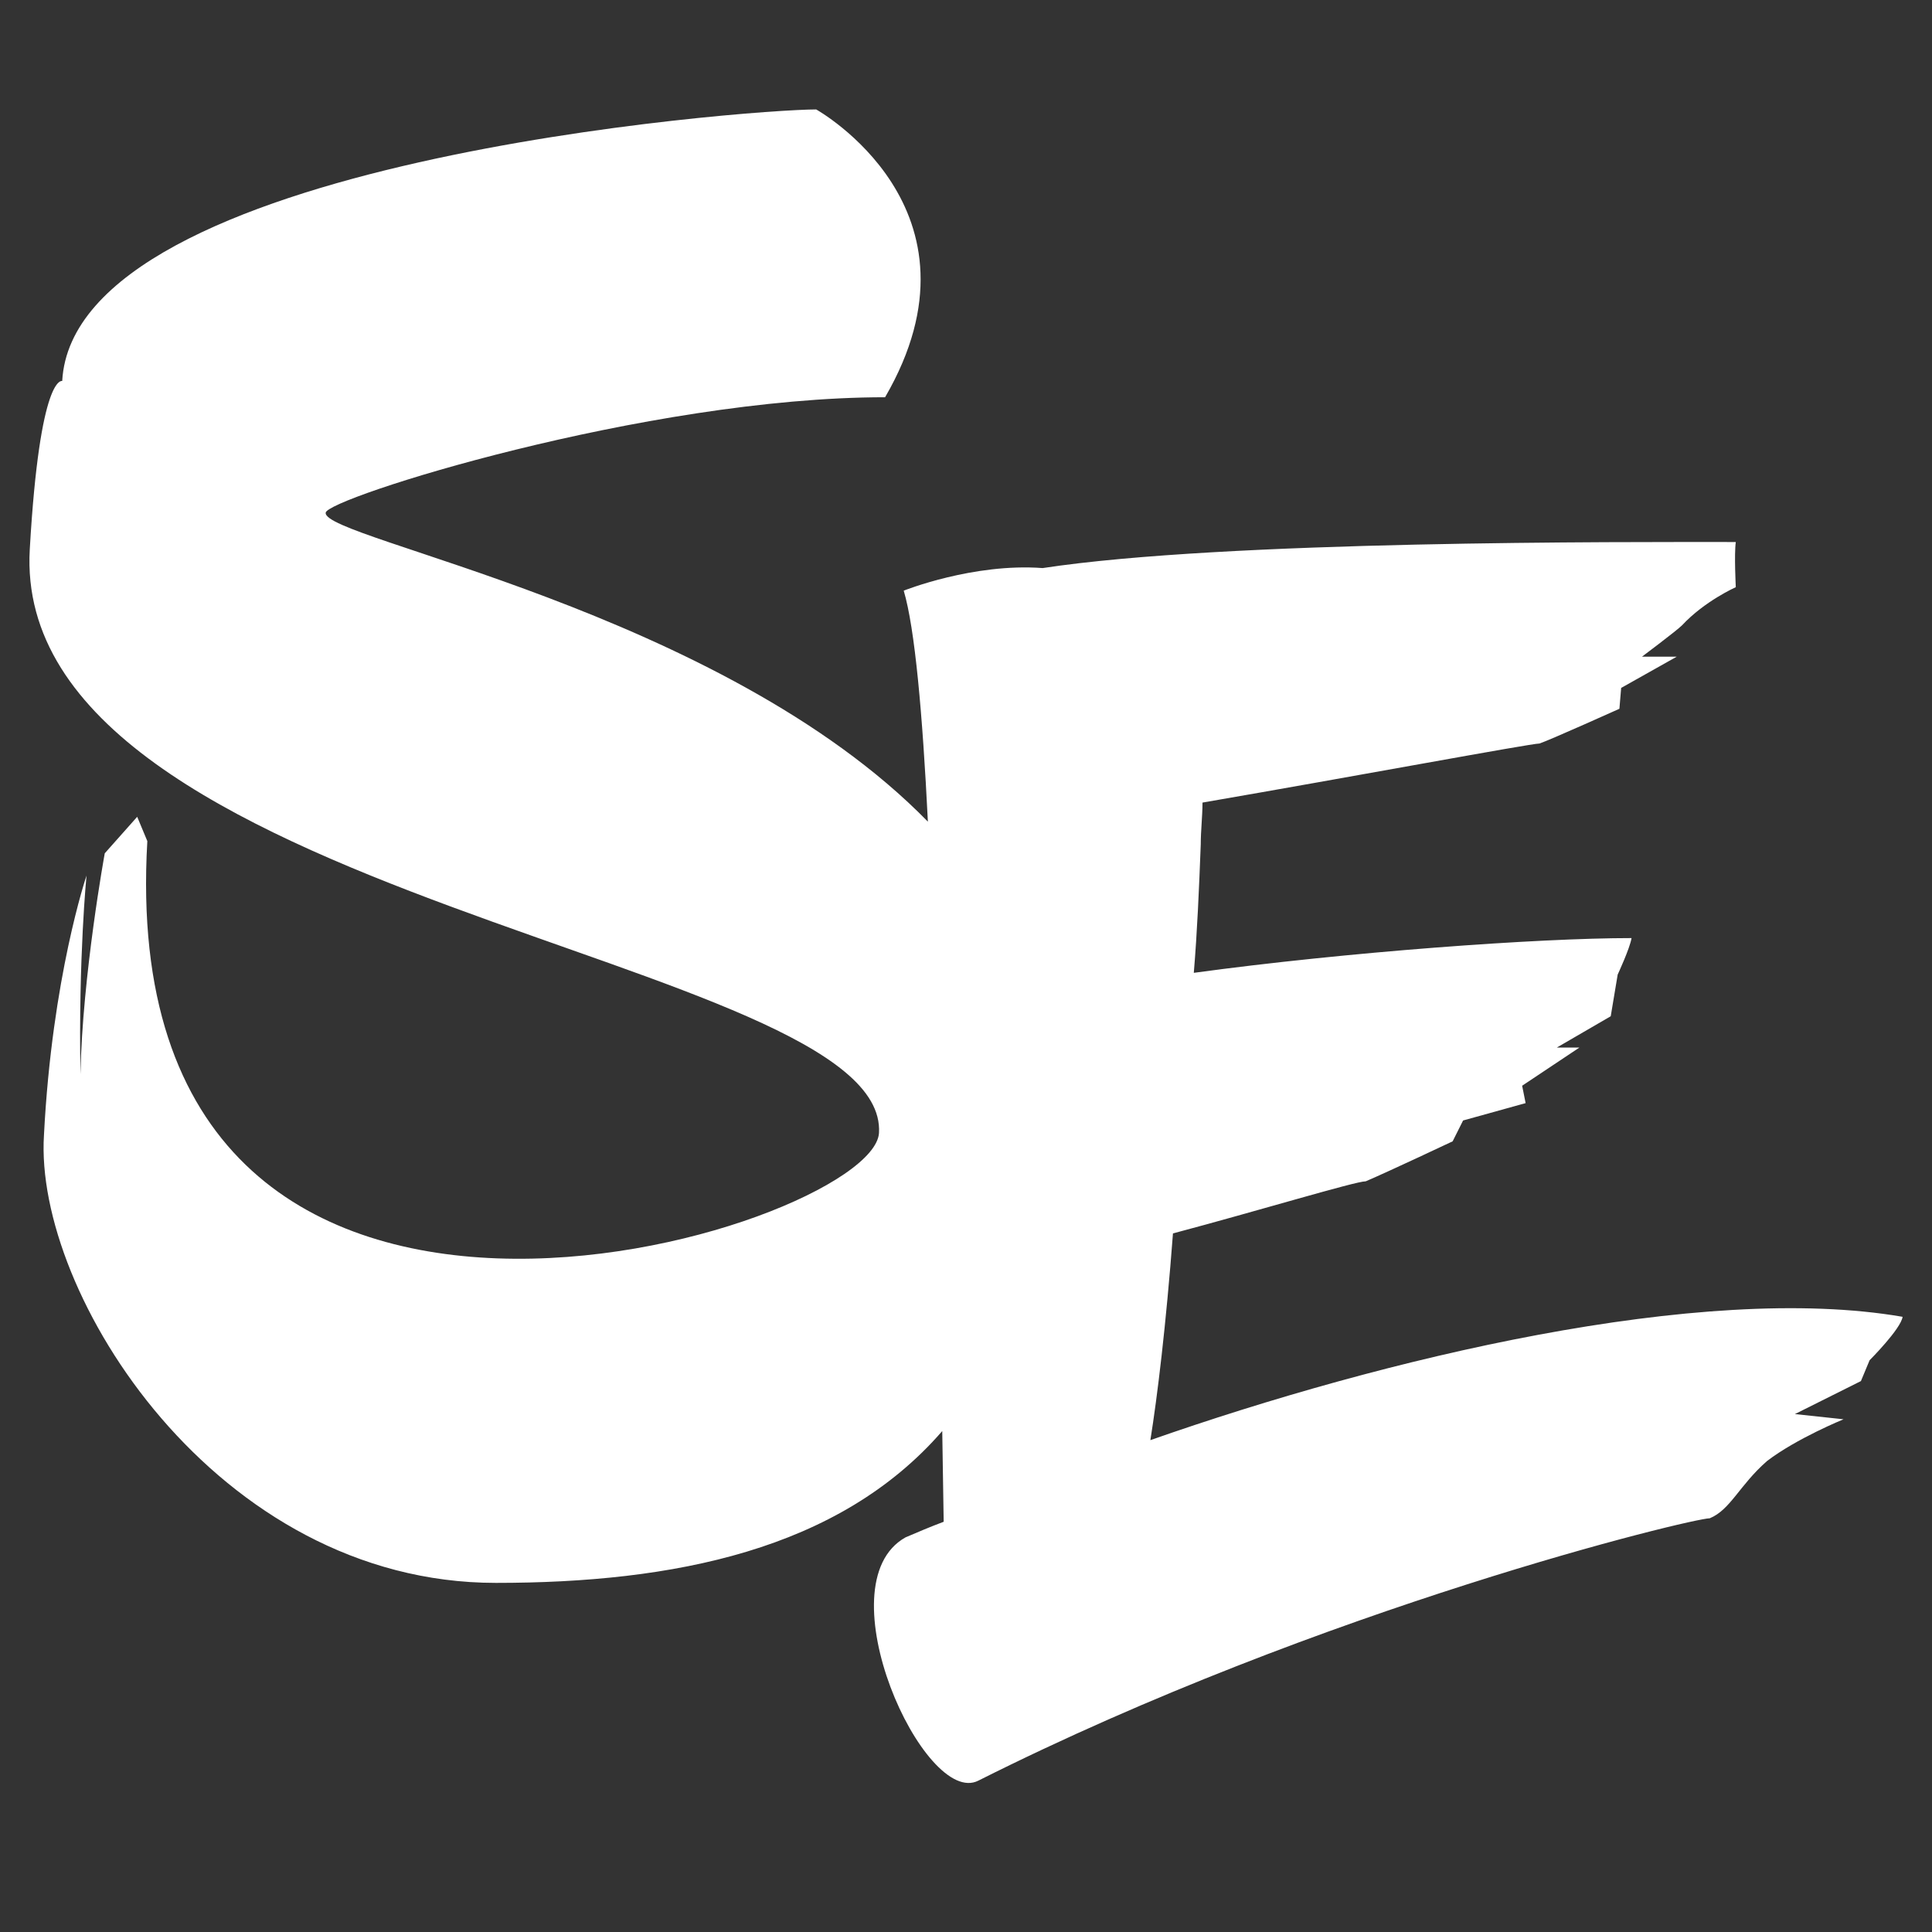 <?xml version="1.0" encoding="utf-8"?>
<!-- Generator: Adobe Illustrator 16.0.0, SVG Export Plug-In . SVG Version: 6.00 Build 0)  -->
<!DOCTYPE svg PUBLIC "-//W3C//DTD SVG 1.1//EN" "http://www.w3.org/Graphics/SVG/1.1/DTD/svg11.dtd">
<svg version="1.1" id="Layer_1" xmlns="http://www.w3.org/2000/svg" xmlns:xlink="http://www.w3.org/1999/xlink" x="0px" y="0px"
	 width="150px" height="150px" viewBox="0 0 150 150" enable-background="new 0 0 150 150" xml:space="preserve">
<rect x="0" y="0" width="150" height="150" fill="#333333" stroke="none"/>
<path fill="#FFFFFF" d="M89.315,111.812c0.54-3.372,1.214-8.902,1.754-16.05c6.608-1.754,14.162-4.046,14.97-4.046
	c1.889-0.811,6.744-3.104,6.744-3.104l0.811-1.618l4.855-1.348l-0.27-1.35l4.449-2.966h-1.754l4.183-2.429l0.54-3.236
	c0,0,0.943-2.023,1.077-2.833c-7.281,0-22.119,1.079-33.987,2.698c0.27-3.237,0.404-6.474,0.54-9.981
	c0-1.079,0.134-2.158,0.134-3.237c11.734-2.023,25.492-4.586,26.166-4.586c0.81-0.269,6.204-2.697,6.204-2.697l0.136-1.619
	l4.316-2.427h-2.698c0,0,2.698-2.023,3.102-2.428c1.754-1.888,4.18-2.967,4.18-2.967s-0.134-2.563,0-3.506
	c-8.766,0-39.651-0.135-53.813,2.023c-5.396-0.405-10.789,1.753-10.789,1.753c0.871,2.933,1.46,9.563,1.876,17.935
	c-16.087-16.46-46.982-21.924-46.754-23.981c0-1.102,24.863-8.97,43.431-8.97c8.498-14.634-5.35-22.345-5.35-22.345
	c-5.192,0-57.593,3.934-58.538,21.086c0,0-1.731-0.629-2.518,13.061c-1.574,27.223,66.72,31.629,65.933,45.318
	c-0.472,7.554-59.639,25.966-56.806-22.658l-0.787-1.888l-2.518,2.833c0,0-1.731,9.442-1.889,17.151
	c-0.157-9.126,0.473-15.42,0.473-15.42S4.043,75.847,3.414,88.12c-0.786,12.273,13.376,34.775,35.092,34.775
	c13.757,0,26.623-2.536,34.65-11.788c0.036,2.478,0.072,4.841,0.111,7.042c-1.08,0.406-2.024,0.81-2.968,1.214
	c-6.474,3.642,1.484,21.04,5.666,18.882c26.84-13.485,55.434-20.366,56.781-20.366c1.618-0.674,2.292-2.562,4.45-4.449
	c2.294-1.754,5.936-3.238,5.936-3.238l-3.777-0.404l5.126-2.562l0.674-1.618c0,0,2.428-2.428,2.562-3.372
	C132.071,99.537,107.39,105.472,89.315,111.812z"/>
</svg>
